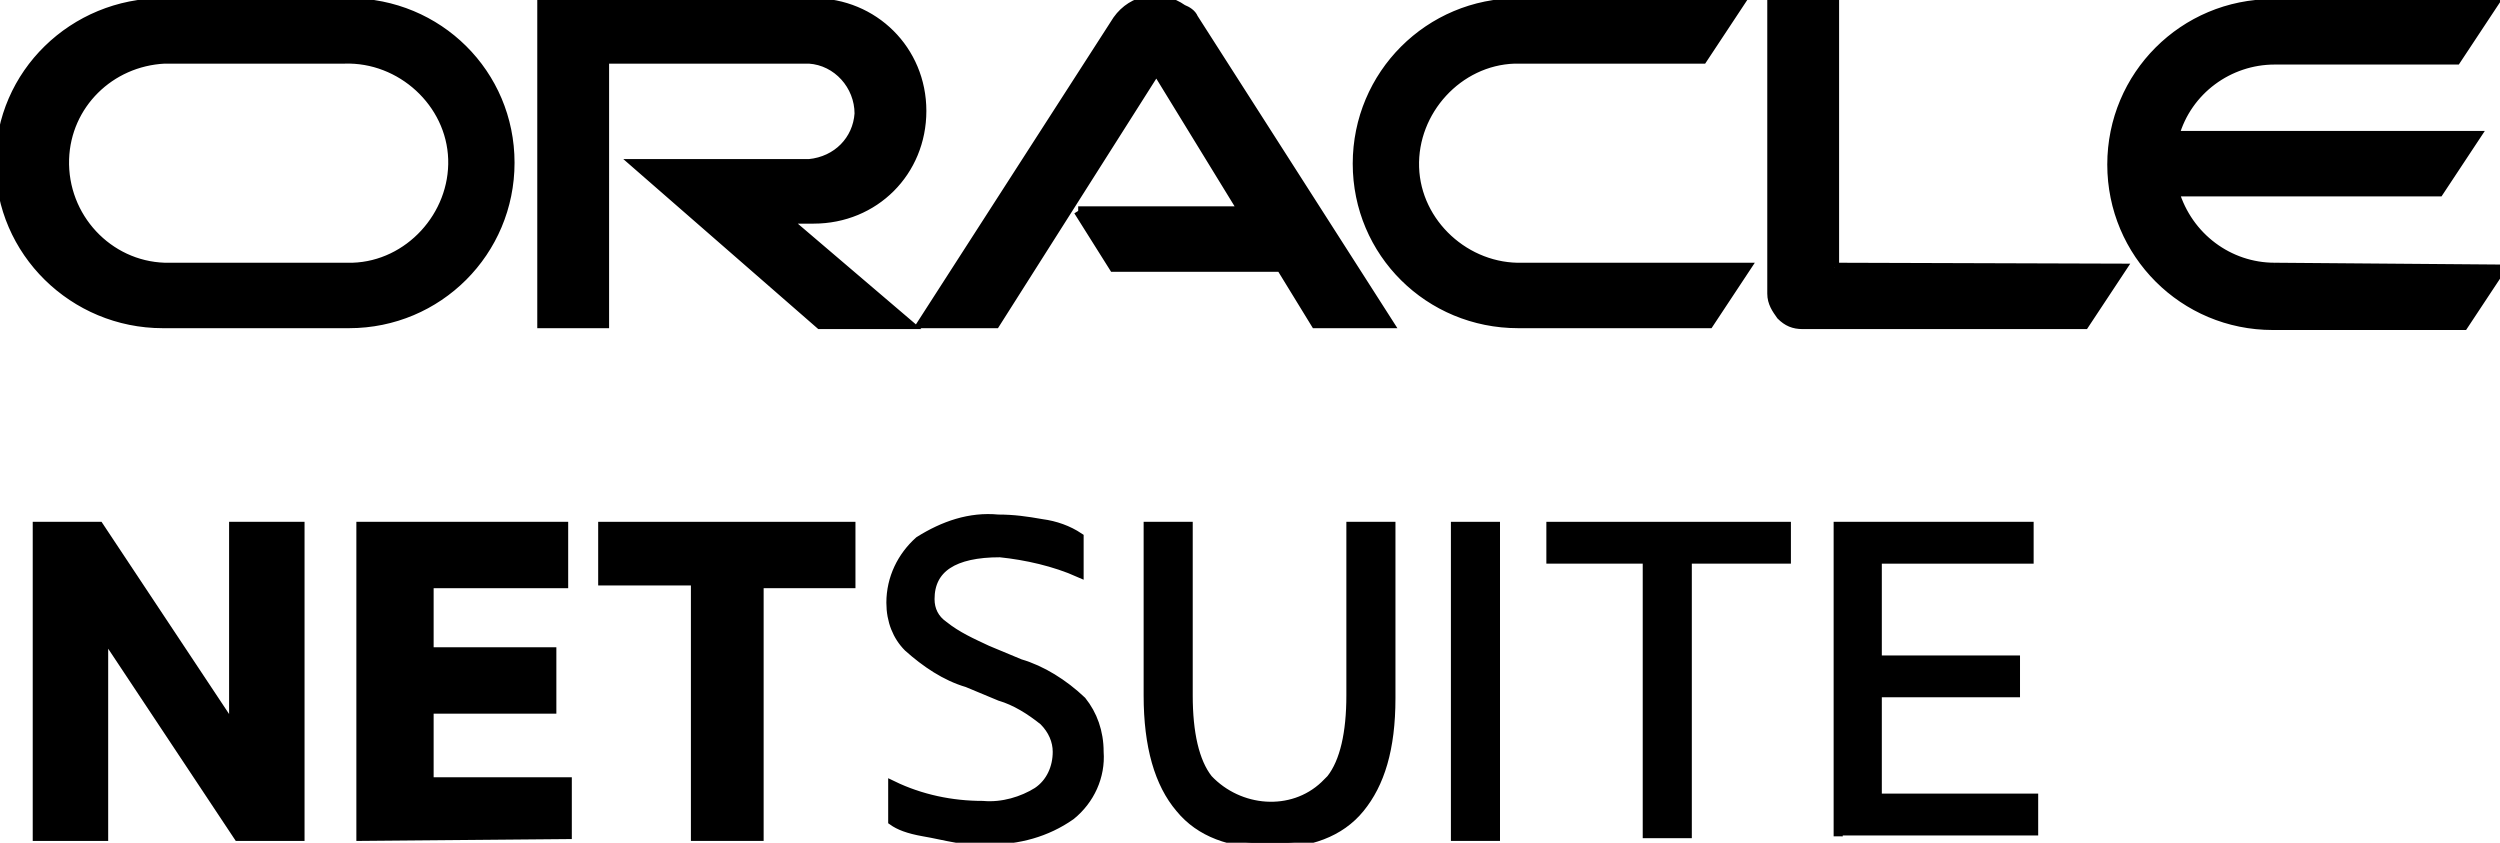 <?xml version="1.0" encoding="utf-8"?>
<svg color="#000000" id="Layer_1" style="enable-background:new 0 0 275 92.7;" version="1.1" viewBox="0 0 275 92.7" x="0px" xml:space="preserve" xmlns="http://www.w3.org/2000/svg" xmlns:graph="ns_graphs;" xmlns:i="ns_ai;" xmlns:x="ns_extend;" xmlns:xlink="http://www.w3.org/1999/xlink" y="0px"><style>* { fill: #000000 !important; stroke: #000000 !important; color: #000000 !important; }</style>
<style type="text/css">
  .st0{fill:#FFFFFF;}
 </style>
<g fill="#000000">
<path class="st0" d="M4.1,92V57.9h6.8l14.8,22.3V57.9h7.3V92h-6.8L11.4,69.7V92H4.1z" fill="#000000">
</path>
<path class="st0" d="M39.7,92V57.9h22.3v6.3H47.2v7.5h13.5v6.3H47.2v8h15.2v5.8L39.7,92z" fill="#000000">
</path>
<path class="st0" d="M76.5,92V63.9H66.3v-6h27.3v6.3H83.5V92H76.5z" fill="#000000">
</path>
<path class="st0" d="M98.2,90.3v-3.9c3.1,1.5,6.5,2.2,9.9,2.2c2.2,0.2,4.4-0.5,6-1.5c1.5-1,2.2-2.7,2.2-4.4c0-1.2-0.5-2.4-1.5-3.4   c-1.5-1.2-3.1-2.2-4.8-2.7l-3.6-1.5c-2.4-0.7-4.6-2.2-6.5-3.9C98.7,70,98,68.3,98,66.3c0-2.7,1.2-5.1,3.1-6.8   c2.7-1.7,5.6-2.7,8.7-2.4c1.7,0,3.1,0.2,4.8,0.5c1.5,0.2,2.9,0.7,4.1,1.5v3.9c-2.7-1.2-5.8-1.9-8.7-2.2c-5.1,0-7.7,1.7-7.7,5.1   c0,1.2,0.5,2.2,1.5,2.9c1.5,1.2,3.1,1.9,4.8,2.7l3.6,1.5c2.4,0.7,4.8,2.2,6.8,4.1c1.2,1.5,1.9,3.4,1.9,5.6c0.2,2.7-1,5.3-3.1,7   c-2.7,1.9-5.8,2.7-9,2.7c-1.2,0-2.4,0-3.6-0.2c-1.2-0.2-2.4-0.5-3.6-0.7C99.9,91.2,98.9,90.8,98.2,90.3z" fill="#000000">
</path>
<path class="st0" d="M126.3,76.5V57.9h4.4v18.6c0,4.1,0.7,7.3,2.2,9.2c3.4,3.6,9.2,4.1,12.8,0.7c0.2-0.2,0.5-0.5,0.7-0.7   c1.5-1.9,2.2-5.1,2.2-9.2V57.9h4.4v18.9c0,5.6-1.2,9.4-3.4,12.1c-2.2,2.7-5.6,3.9-9.9,3.9s-7.7-1.2-9.9-3.9   C127.5,86.2,126.3,82.1,126.3,76.5z" fill="#000000">
</path>
<path class="st0" d="M160.1,92V57.9h4.4V92H160.1z" fill="#000000">
</path>
<path class="st0" d="M181.2,92V61.5h-10.6v-3.6h25.9v3.6h-10.9v30.2h-4.4V92z" fill="#000000">
</path>
<path class="st0" d="M202.2,92V57.9h21v3.6h-16.7v11.1h15.2v3.6h-15.2v11.6h17.2v3.6h-21.5L202.2,92L202.2,92z" fill="#000000">
</path>
<path class="st0" d="M118.6,23.2h18.1l-9.5-15.5l-17.7,27.9h-8.1l21.5-33.4c1.7-2.4,4.8-2.9,7.2-1.2c0.5,0.2,1,0.5,1.2,1l21.5,33.6   h-8.1l-3.8-6.2h-18.4L118.6,23.2 M201.8,29.4V0.3h-6.9v32c0,1,0.5,1.7,1,2.4c0.7,0.7,1.4,1,2.4,1h31l4.1-6.2L201.8,29.4 M89.5,24.1   c6.7,0,11.9-5.2,11.9-11.9S96.1,0.3,89.5,0.3H59.6v35.3h6.9V6.5H89c3.1,0.2,5.5,2.9,5.5,6c-0.2,2.9-2.4,5.2-5.5,5.5H69.9l20.3,17.7   h9.8L86.4,24.1L89.5,24.1 M17.9,35.6h20.5c9.8,0,17.7-7.9,17.7-17.7S48.2,0.3,38.4,0.3H17.9C8.1,0.3,0,8.1,0,17.9   S8.1,35.6,17.9,35.6 M37.9,29.4H18.1c-6.2-0.2-11.2-5.5-11-11.9c0.2-6,5-10.7,11-11h19.8c6.2-0.2,11.7,4.8,11.9,11   c0.2,6.2-4.8,11.7-11,11.9C38.4,29.4,38.2,29.4,37.9,29.4 M167,35.6h21l4.1-6.2h-24.6c-6.2,0.2-11.7-4.8-11.9-11   c-0.2-6.2,4.8-11.7,11-11.9c0.2,0,0.5,0,0.7,0h20l4.1-6.2H167c-9.8,0-17.7,7.9-17.7,17.7S157.2,35.6,167,35.6 M250.2,29.4   c-5,0-9.5-3.3-11-8.3h29.1l4.1-6.2h-33.2c1.4-5,6-8.3,11-8.3h20l4.1-6.2H250c-9.8,0-17.7,7.9-17.7,17.7s7.9,17.7,17.7,17.7l0,0h21   l4.1-6.2L250.2,29.4" fill="#000000">
</path>
</g>
</svg>
